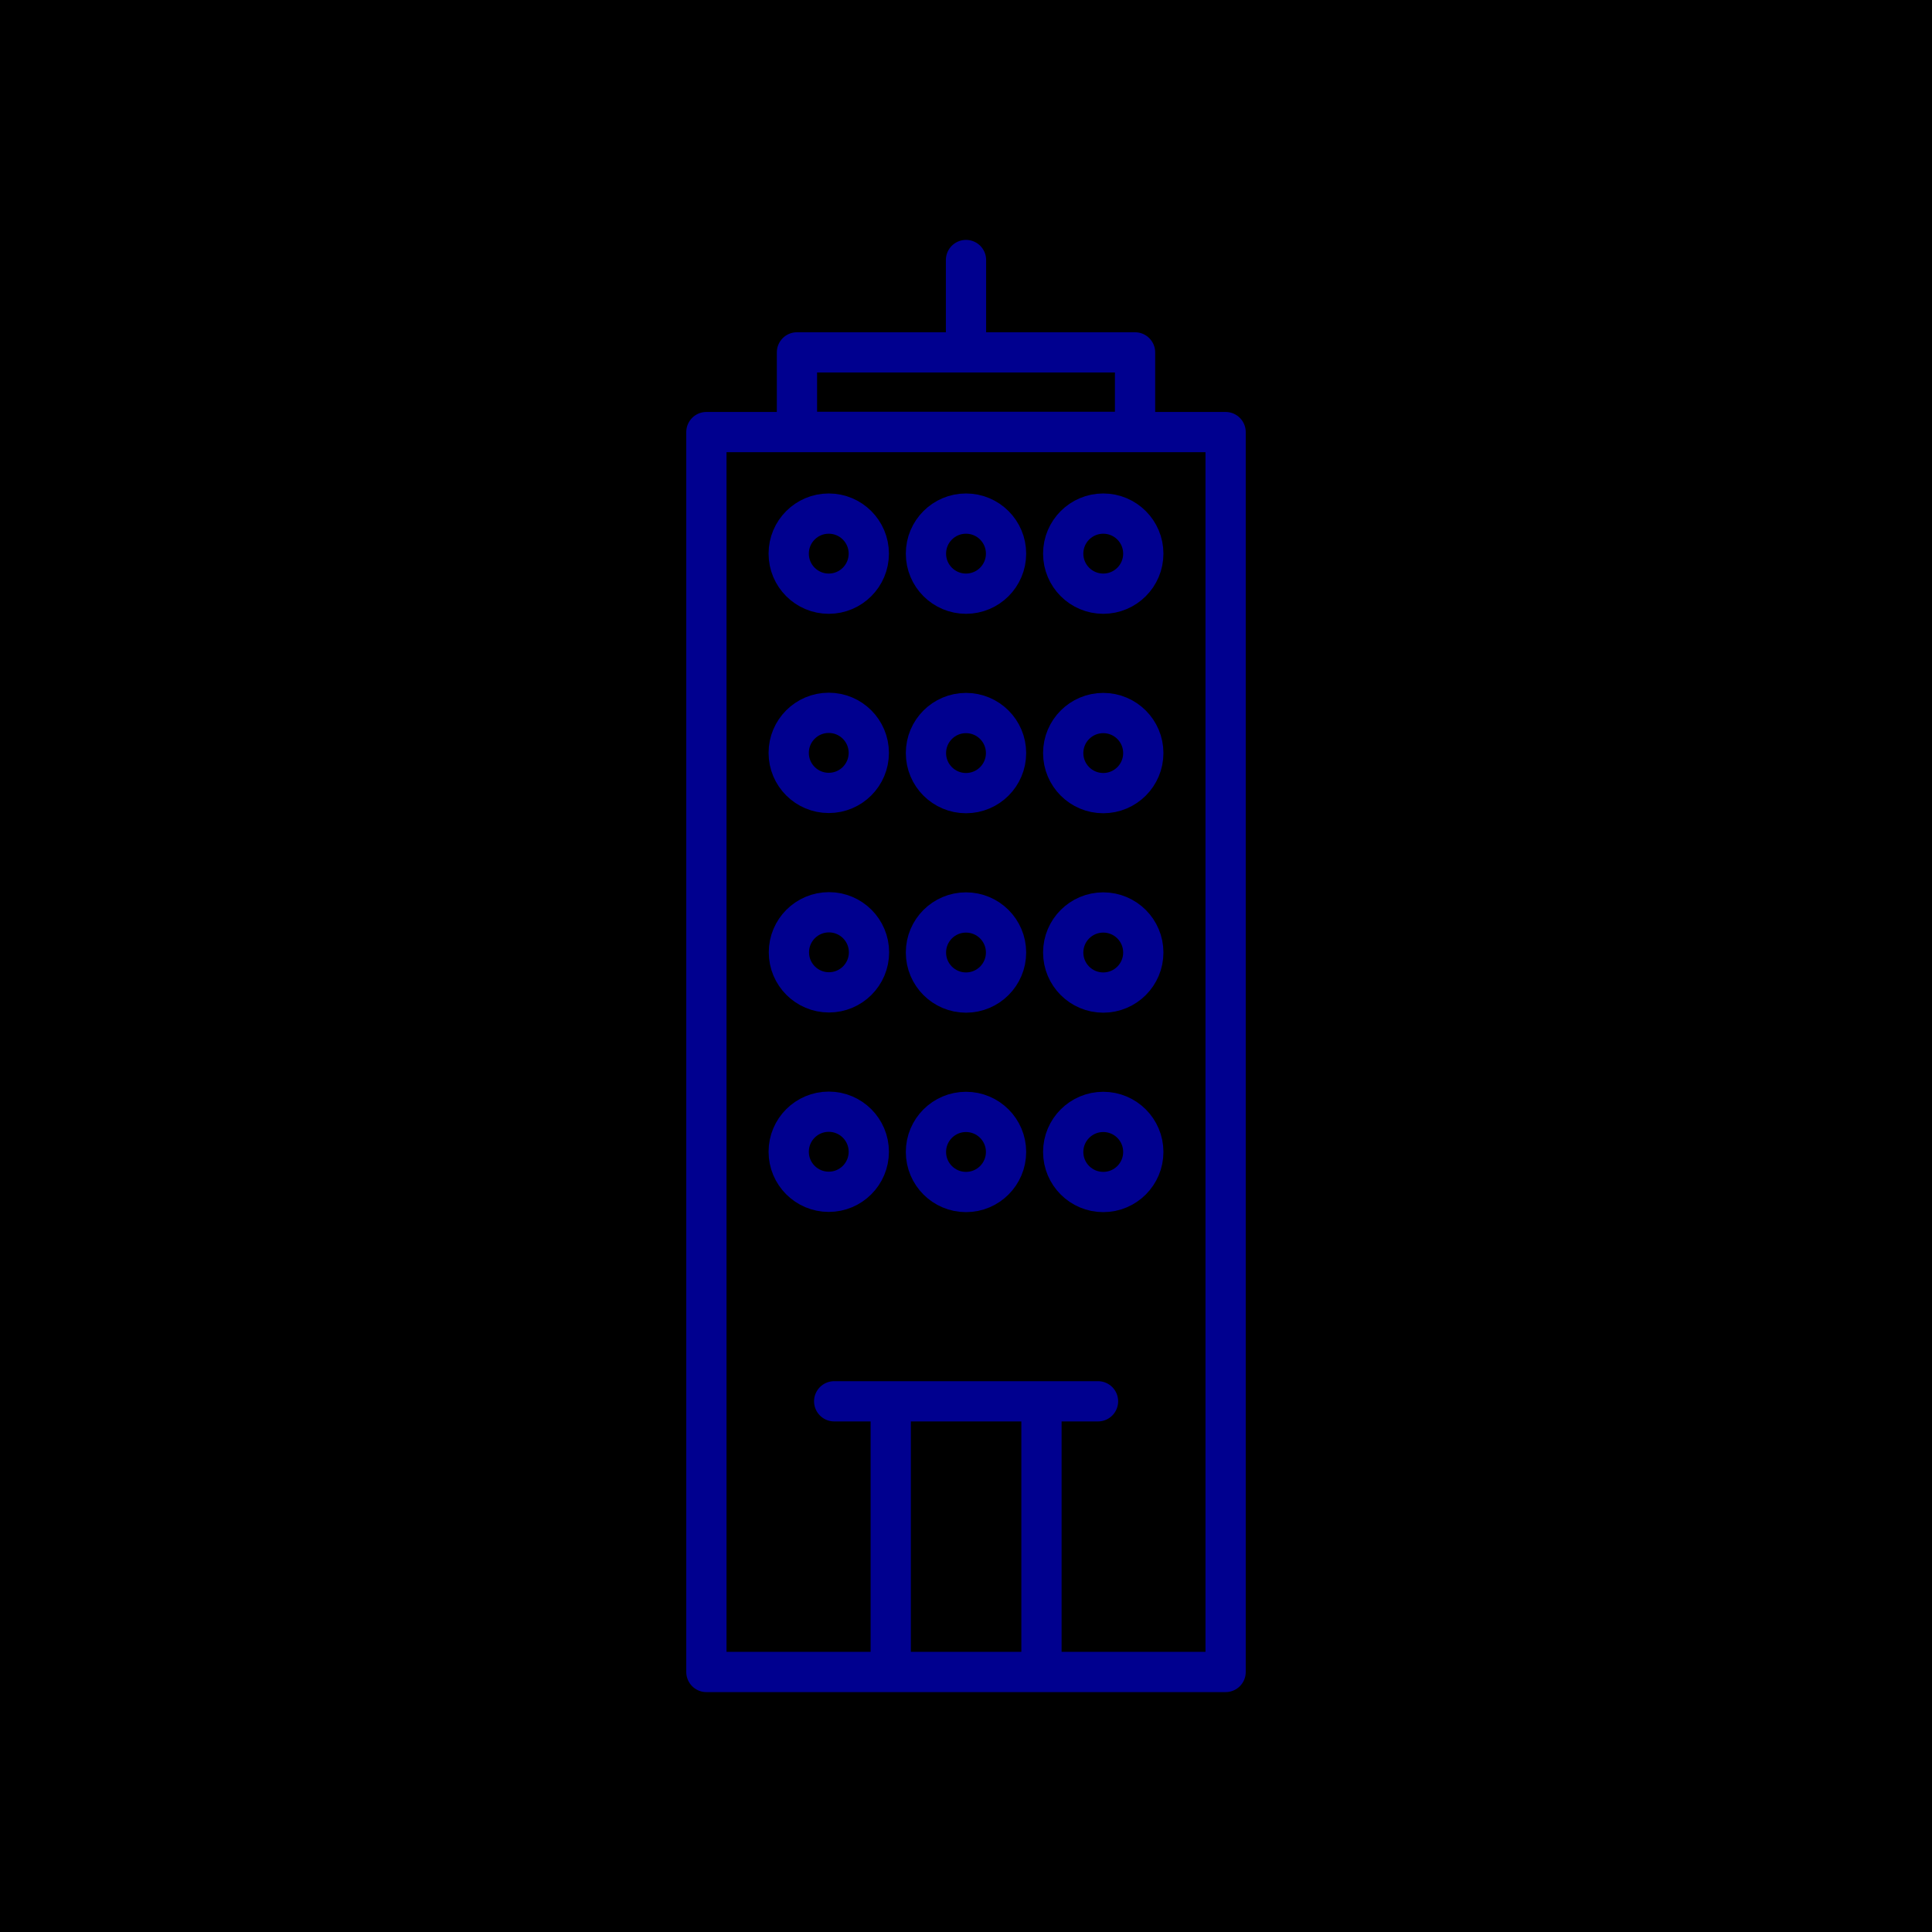 <svg xmlns="http://www.w3.org/2000/svg" viewBox="0 0 96 96"><defs><style>.cls-2{fill:none;stroke:#00008f;stroke-linecap:round;stroke-linejoin:round;stroke-width:2px}</style></defs><g id="Layer_2" data-name="Layer 2"><g id="icons"><path fill="currentColor" d="M0 0h96v96H0z"/><path class="cls-2" d="M35.1 21.47h25.8v61.61H35.1z"/><circle class="cls-2" cx="54.82" cy="27.51" r="1.99"/><circle class="cls-2" cx="48" cy="27.51" r="1.99"/><circle class="cls-2" cx="41.18" cy="27.51" r="1.99"/><circle class="cls-2" cx="54.82" cy="37.42" r="1.99"/><circle class="cls-2" cx="48" cy="37.42" r="1.99"/><circle class="cls-2" cx="41.18" cy="37.41" r="1.99"/><circle class="cls-2" cx="54.82" cy="47.33" r="1.99"/><circle class="cls-2" cx="48" cy="47.33" r="1.99"/><circle class="cls-2" cx="41.19" cy="47.32" r="1.99"/><circle class="cls-2" cx="54.82" cy="57.24" r="1.99"/><circle class="cls-2" cx="48" cy="57.24" r="1.99"/><circle class="cls-2" cx="41.18" cy="57.23" r="1.99"/><path class="cls-2" d="M51.75 69.63v13.1M44.26 69.63v13.1M54.56 69.63H41.45M39.6 17.51h16.8v3.95H39.6zM48 12.92v4.31"/></g></g></svg>